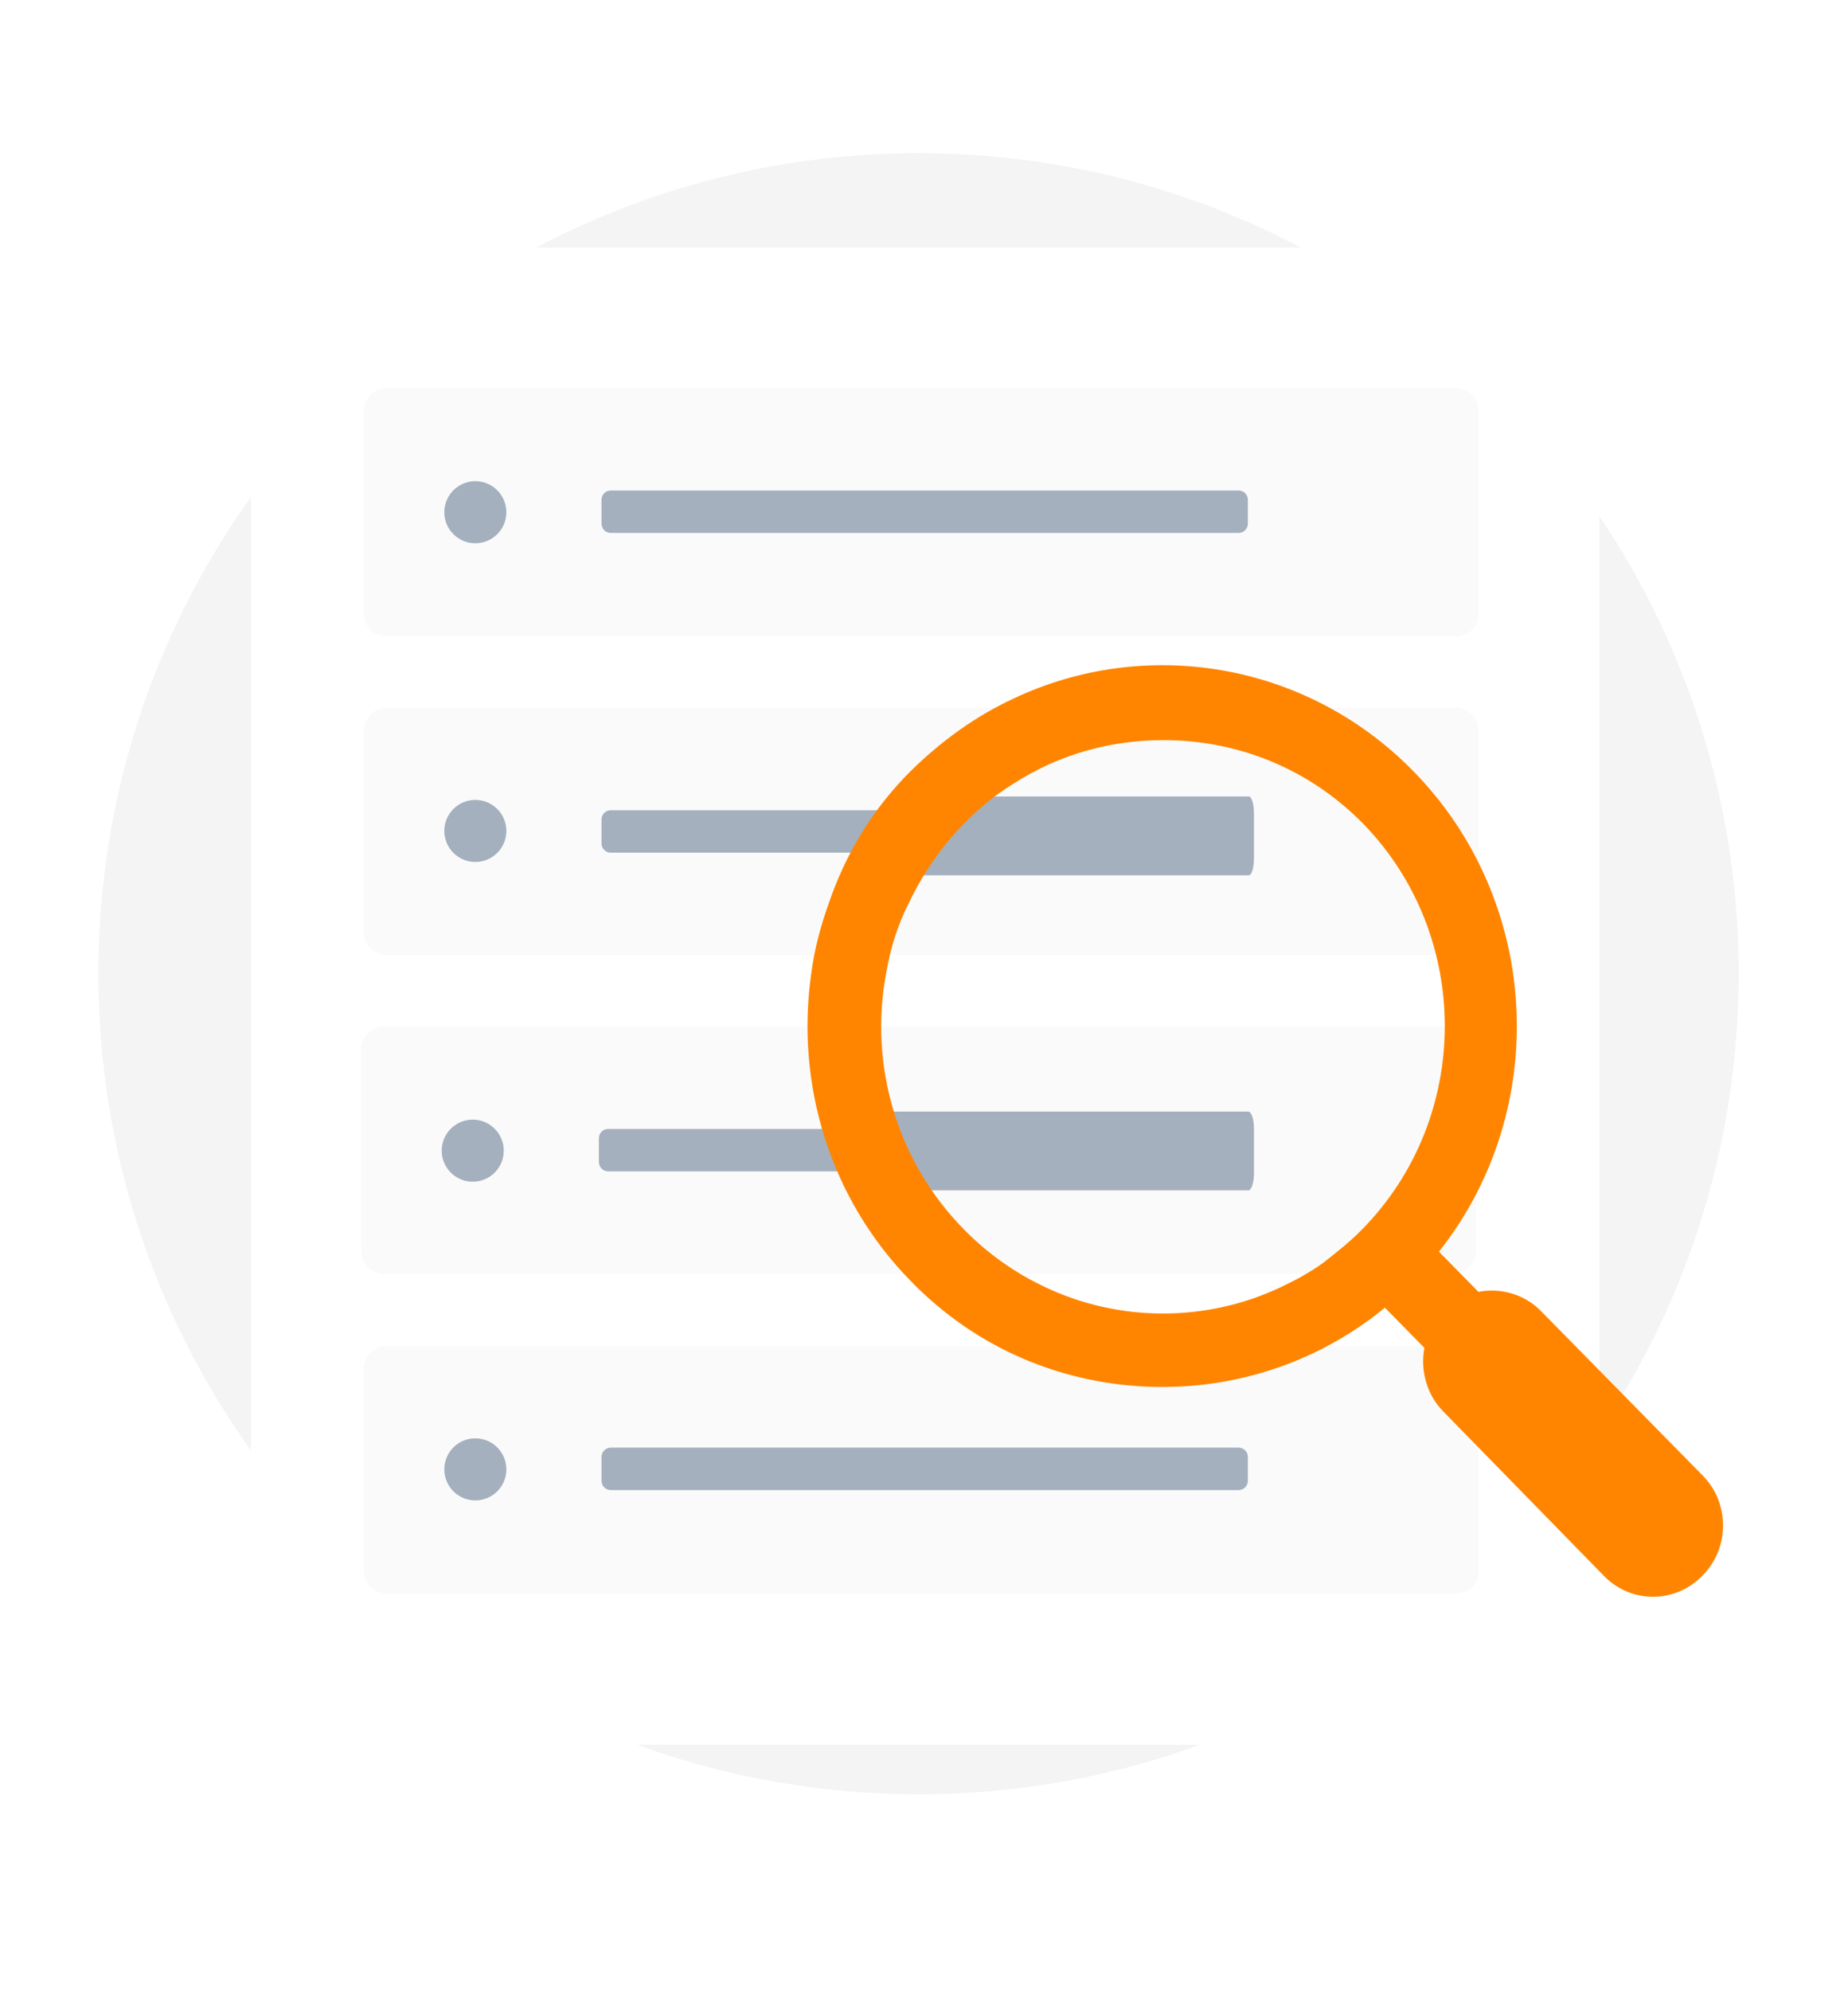 <svg width="169" height="182" viewBox="0 0 169 182" fill="none" xmlns="http://www.w3.org/2000/svg">
<path d="M84 164C125.421 164 159 130.421 159 89C159 47.579 125.421 14 84 14C42.579 14 9 47.579 9 89C9 130.421 42.579 164 84 164Z" fill="#F4F4F4"/>
<g filter="url(#filter0_d_566_6024)">
<path d="M140.033 157.474H29.188C25.784 157.474 22.946 154.731 22.946 151.232V26.768C22.946 23.363 25.689 20.62 29.188 20.62H140.033C143.438 20.62 146.275 23.363 146.275 26.863V151.232C146.275 154.637 143.533 157.474 140.033 157.474Z" fill="white"/>
</g>
<path d="M133.128 58.168H35.335C34.2 58.168 33.254 57.222 33.254 56.087V37.55C33.254 36.415 34.2 35.469 35.335 35.469H133.128C134.263 35.469 135.209 36.415 135.209 37.55V55.993C135.304 57.222 134.358 58.168 133.128 58.168Z" fill="#FAFAFA"/>
<path d="M43.469 49.656C45.036 49.656 46.306 48.386 46.306 46.819C46.306 45.252 45.036 43.981 43.469 43.981C41.902 43.981 40.632 45.252 40.632 46.819C40.632 48.386 41.902 49.656 43.469 49.656Z" fill="#A4B0BE"/>
<path d="M113.267 48.71H55.858C55.386 48.71 55.007 48.332 55.007 47.859V45.684C55.007 45.211 55.386 44.833 55.858 44.833H113.267C113.74 44.833 114.118 45.211 114.118 45.684V47.859C114.118 48.332 113.74 48.71 113.267 48.71Z" fill="#A4B0BE"/>
<path d="M133.128 87.297H35.335C34.2 87.297 33.254 86.352 33.254 85.217V66.774C33.254 65.639 34.2 64.693 35.335 64.693H133.128C134.263 64.693 135.209 65.639 135.209 66.774V85.217C135.304 86.352 134.358 87.297 133.128 87.297Z" fill="#FAFAFA"/>
<path d="M43.469 78.785C45.036 78.785 46.306 77.515 46.306 75.948C46.306 74.381 45.036 73.111 43.469 73.111C41.902 73.111 40.632 74.381 40.632 75.948C40.632 77.515 41.902 78.785 43.469 78.785Z" fill="#A4B0BE"/>
<path d="M113.267 77.934H55.858C55.386 77.934 55.007 77.556 55.007 77.083V74.908C55.007 74.435 55.386 74.057 55.858 74.057H113.267C113.74 74.057 114.118 74.435 114.118 74.908V77.083C114.118 77.556 113.74 77.934 113.267 77.934Z" fill="#A4B0BE"/>
<path d="M133.128 145.652H35.335C34.2 145.652 33.254 144.706 33.254 143.571V125.129C33.254 123.994 34.2 123.048 35.335 123.048H133.128C134.263 123.048 135.209 123.994 135.209 125.129V143.571C135.304 144.706 134.358 145.652 133.128 145.652Z" fill="#FAFAFA"/>
<path d="M43.469 137.14C45.036 137.14 46.306 135.869 46.306 134.302C46.306 132.735 45.036 131.465 43.469 131.465C41.902 131.465 40.632 132.735 40.632 134.302C40.632 135.869 41.902 137.14 43.469 137.14Z" fill="#A4B0BE"/>
<path d="M113.267 136.194H55.858C55.386 136.194 55.007 135.816 55.007 135.343V133.168C55.007 132.695 55.386 132.316 55.858 132.316H113.267C113.74 132.316 114.118 132.695 114.118 133.168V135.343C114.118 135.816 113.74 136.194 113.267 136.194Z" fill="#A4B0BE"/>
<path d="M132.891 116.428H35.098C33.963 116.428 33.017 115.482 33.017 114.347V95.904C33.017 94.769 33.963 93.823 35.098 93.823H132.891C134.026 93.823 134.972 94.769 134.972 95.904V114.347C134.972 115.482 134.026 116.428 132.891 116.428Z" fill="#FAFAFA"/>
<path d="M43.232 108.01C44.799 108.01 46.069 106.74 46.069 105.173C46.069 103.606 44.799 102.335 43.232 102.335C41.665 102.335 40.395 103.606 40.395 105.173C40.395 106.74 41.665 108.01 43.232 108.01Z" fill="#A4B0BE"/>
<path d="M113.03 107.064H55.621C55.148 107.064 54.77 106.686 54.77 106.213V104.038C54.77 103.565 55.148 103.187 55.621 103.187H113.03C113.503 103.187 113.881 103.565 113.881 104.038V106.213C113.881 106.686 113.503 107.064 113.03 107.064Z" fill="#A4B0BE"/>
<path d="M114.158 108.8H79.169C78.881 108.8 78.65 108.098 78.65 107.22V103.181C78.65 102.303 78.881 101.6 79.169 101.6H114.158C114.446 101.6 114.676 102.303 114.676 103.181V107.22C114.676 108.098 114.446 108.8 114.158 108.8Z" fill="#A4B0BE"/>
<path d="M114.209 80H82.719C82.46 80 82.252 79.298 82.252 78.42V74.38C82.252 73.502 82.46 72.8 82.719 72.8H114.209C114.468 72.8 114.676 73.502 114.676 74.38V78.42C114.676 79.298 114.468 80 114.209 80Z" fill="#A4B0BE"/>
<path d="M155.732 134.885L140.906 119.815C139.385 118.269 137.199 117.69 135.203 118.076L131.592 114.405C141.856 101.46 141.001 82.429 129.216 70.45C119.332 60.403 104.6 58.181 92.625 63.88C89.299 65.426 86.162 67.648 83.311 70.45C79.795 73.927 77.324 78.081 75.803 82.525C75.043 84.65 74.472 86.776 74.187 88.998C72.762 98.948 75.803 109.478 83.311 117.11C83.501 117.303 83.596 117.4 83.787 117.593C90.059 123.776 98.138 126.771 106.311 126.771C113.534 126.771 120.757 124.355 126.65 119.525L130.261 123.196C129.881 125.225 130.451 127.447 131.972 128.992L146.703 144.063C149.174 146.575 153.166 146.575 155.637 144.063C158.203 141.551 158.203 137.397 155.732 134.885ZM124.559 112.376C123.418 113.536 122.183 114.502 120.947 115.468C119.712 116.337 118.476 117.013 117.241 117.593C110.398 120.878 102.319 120.878 95.477 117.593C92.815 116.337 90.344 114.598 88.158 112.376C81.886 106 79.51 97.209 81.03 88.998C81.41 86.776 82.076 84.554 83.121 82.525C84.357 79.917 86.067 77.405 88.158 75.28C89.584 73.831 91.105 72.575 92.72 71.609C96.902 68.904 101.654 67.648 106.406 67.648C113.059 67.648 119.617 70.16 124.654 75.28C134.633 85.52 134.633 102.136 124.559 112.376Z" fill="#FF8500"/>
<defs>
<filter id="filter0_d_566_6024" x="0.946" y="0.62" width="167.329" height="180.854" filterUnits="userSpaceOnUse" color-interpolation-filters="sRGB">
<feFlood flood-opacity="0" result="BackgroundImageFix"/>
<feColorMatrix in="SourceAlpha" type="matrix" values="0 0 0 0 0 0 0 0 0 0 0 0 0 0 0 0 0 0 127 0" result="hardAlpha"/>
<feOffset dy="2"/>
<feGaussianBlur stdDeviation="11"/>
<feColorMatrix type="matrix" values="0 0 0 0 0.882 0 0 0 0 0.892 0 0 0 0 0.902 0 0 0 0.2 0"/>
<feBlend mode="normal" in2="BackgroundImageFix" result="effect1_dropShadow_566_6024"/>
<feBlend mode="normal" in="SourceGraphic" in2="effect1_dropShadow_566_6024" result="shape"/>
</filter>
</defs>
</svg>
